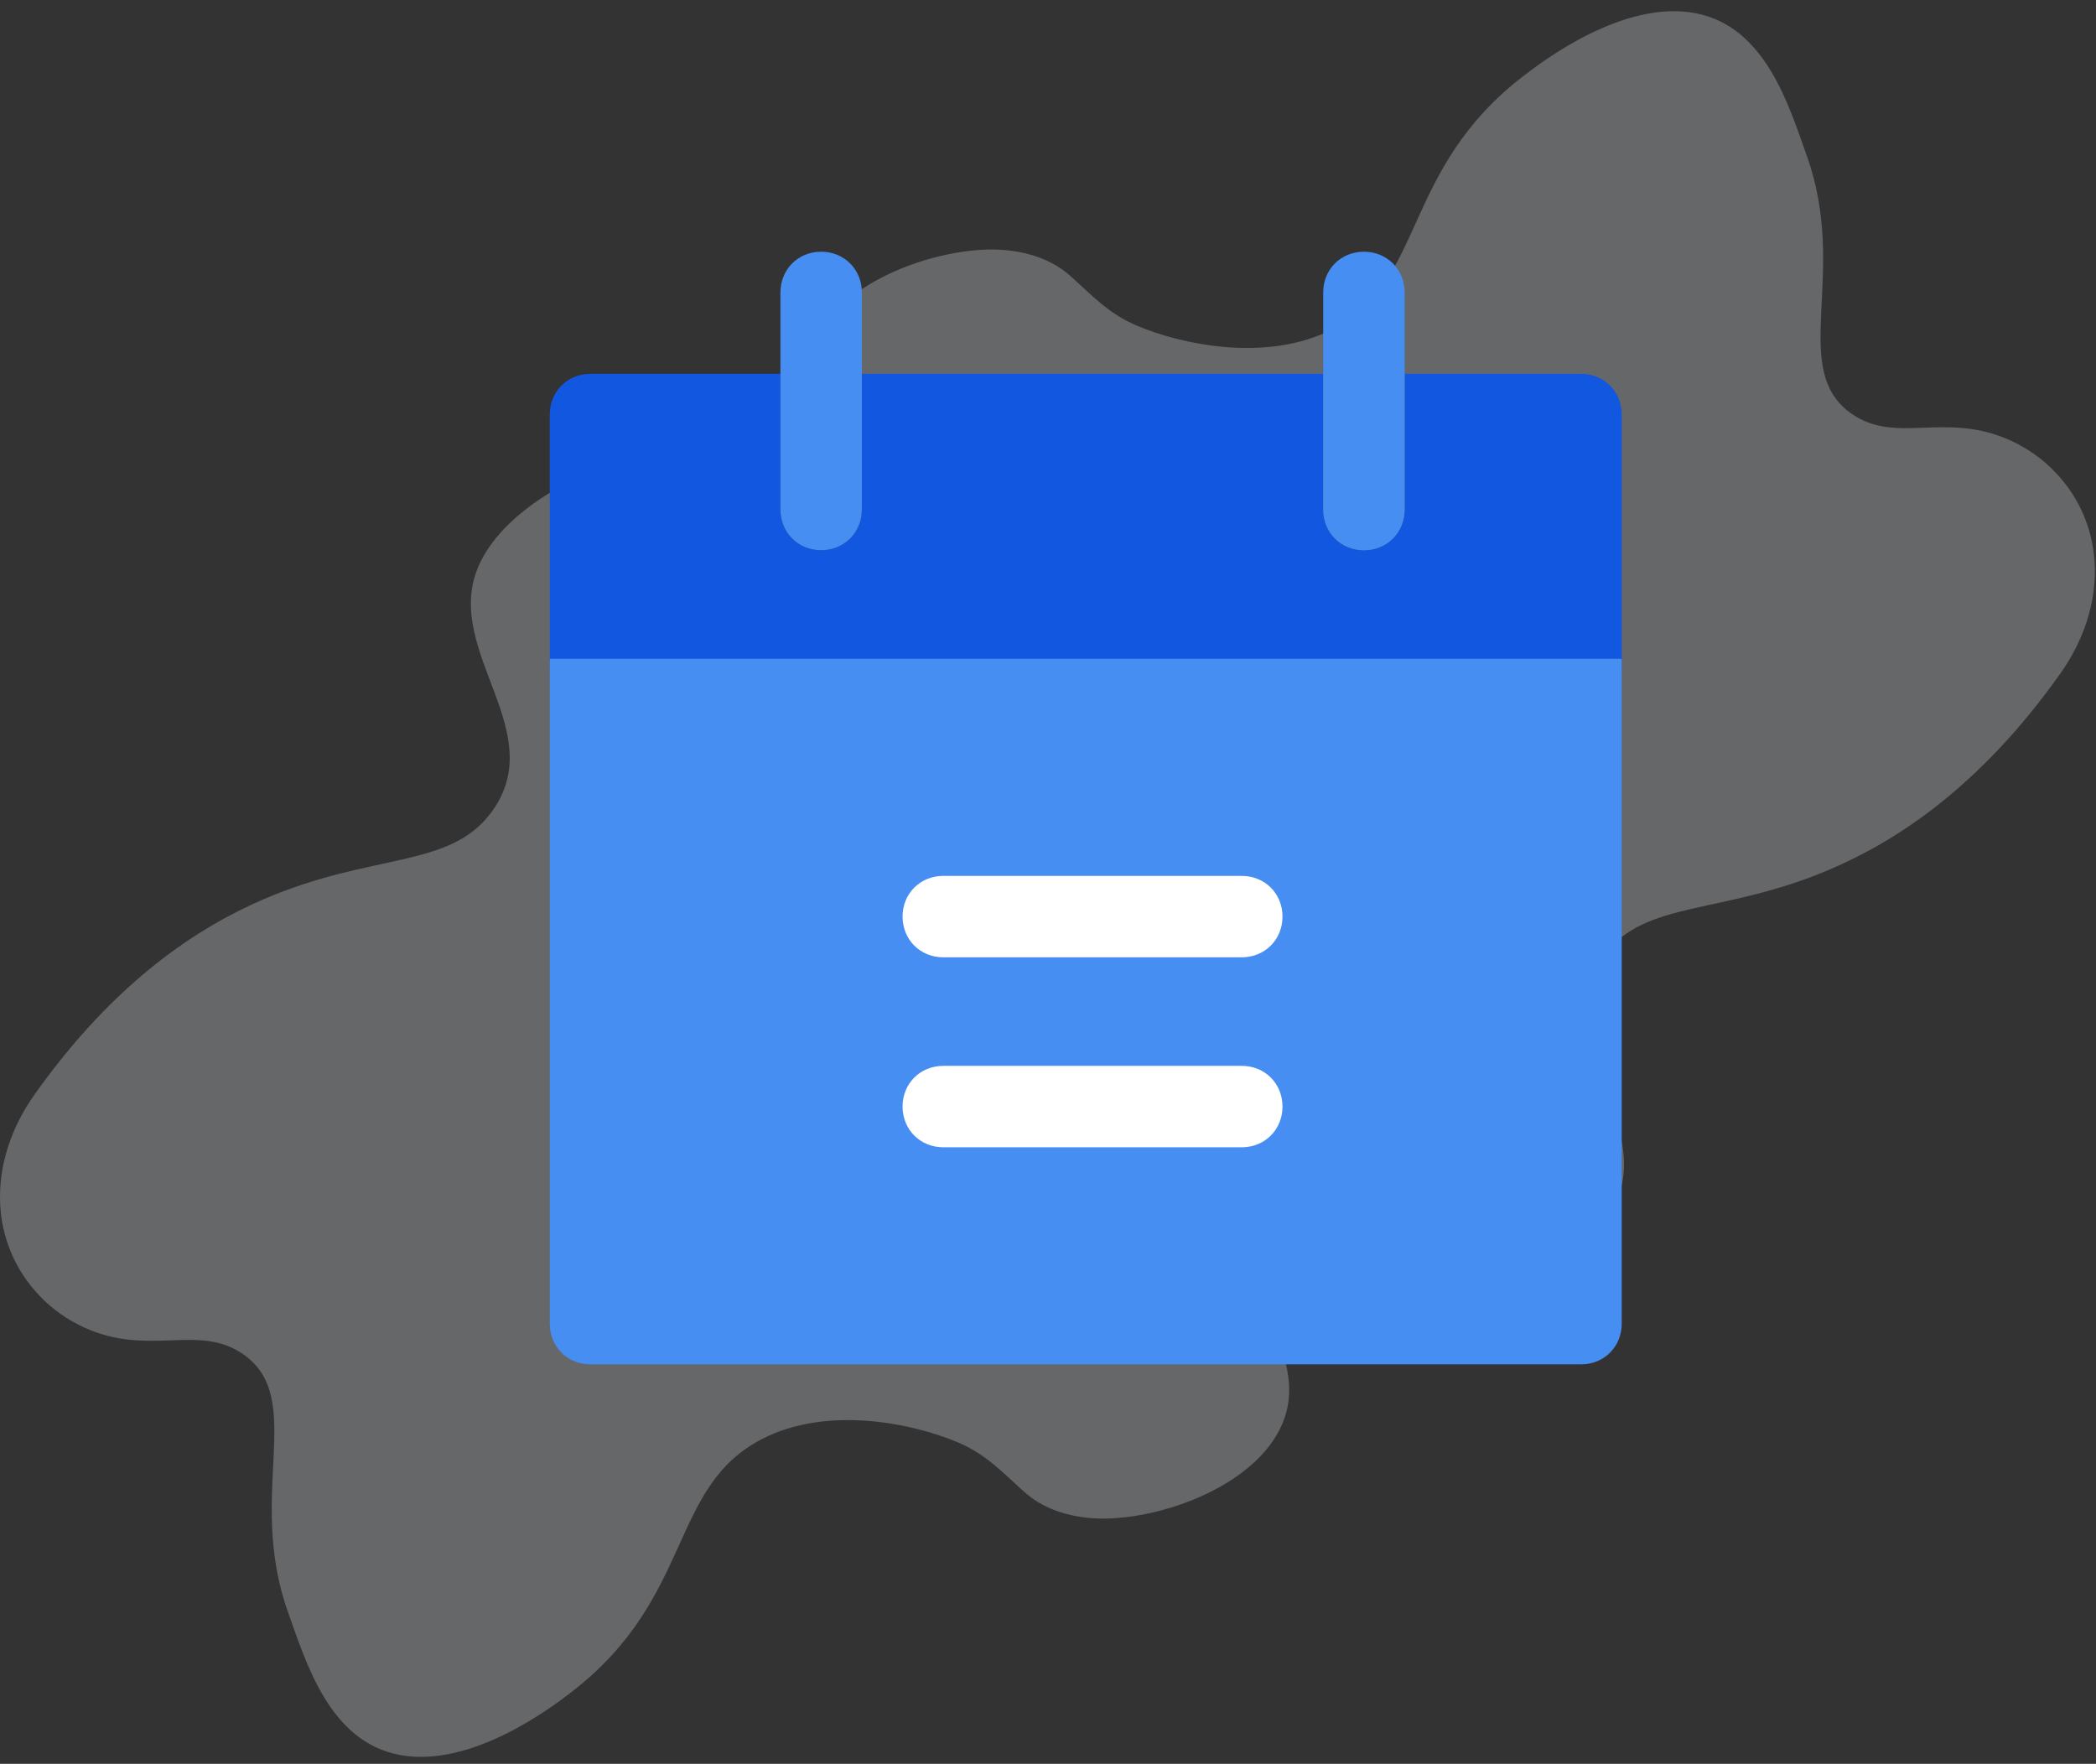 <svg width="183" height="154" viewBox="0 0 183 154" fill="none" xmlns="http://www.w3.org/2000/svg">
<rect x="0" y="0" width="183" height="154" fill="#333333" stroke="none"/>
<path opacity="0.3" fill-rule="evenodd" clip-rule="evenodd" d="M2.998 95.588C-1.136 101.432 -1.012 108.488 3.476 113.156C4.547 114.287 5.864 115.219 7.367 115.91C13.05 118.493 17.314 115.519 21.226 118.233C26.799 122.1 21.461 130.441 25.145 140.749C26.727 145.178 28.757 152.032 34.849 153.213C41.173 154.44 48.308 148.952 49.886 147.738C60.608 139.491 58.358 129.867 66.522 125.644C72.222 122.695 79.667 124.251 83.66 125.943C86.141 126.993 87.615 128.643 89.471 130.295C91.405 132.017 94.227 132.728 97.157 132.562C103.475 132.204 111.97 128.349 112.527 122.043C112.672 120.402 112.287 118.815 111.696 117.334C109.626 112.136 105.092 107.61 100.608 103.981C94.228 98.817 86.546 96.063 78.522 93.066C74.247 91.469 70.347 89.407 67.468 86.251C62.14 80.411 68.326 76.638 64.089 52.521C63.397 48.584 63.006 42.695 58.443 40.87C56.507 40.095 54.061 40.354 51.901 41.144C47.767 42.656 43.23 45.838 41.7 49.62C38.739 56.941 48.168 63.951 42.837 71.004C39.186 75.833 32.533 74.436 23.092 78.478C17.427 80.904 10.076 85.579 2.998 95.588Z" fill="#DDE1E7"/>
<path opacity="0.3" fill-rule="evenodd" clip-rule="evenodd" d="M179.904 58.78C184.037 52.936 183.914 45.88 179.426 41.212C178.355 40.081 177.038 39.149 175.535 38.458C169.852 35.875 165.588 38.849 161.676 36.135C156.103 32.268 161.44 23.927 157.757 13.62C156.174 9.19 154.145 2.336 148.052 1.155C141.729 -0.072 134.594 5.416 133.015 6.63C122.293 14.877 124.544 24.501 116.38 28.725C110.68 31.673 103.235 30.117 99.241 28.426C96.761 27.375 95.287 25.726 93.431 24.073C91.497 22.351 88.675 21.64 85.745 21.806C79.427 22.165 70.932 26.019 70.375 32.325C70.23 33.966 70.615 35.553 71.205 37.035C73.276 42.232 77.81 46.758 82.294 50.387C88.674 55.551 96.356 58.305 104.379 61.302C108.654 62.899 112.554 64.961 115.434 68.117C120.762 73.958 114.575 77.73 118.813 101.847C119.505 105.784 119.896 111.674 124.459 113.498C126.395 114.273 128.841 114.014 131 113.224C135.135 111.712 139.672 108.53 141.202 104.748C144.163 97.427 134.733 90.418 140.065 83.364C143.716 78.535 150.369 79.932 159.81 75.89C165.475 73.465 172.825 68.789 179.904 58.78Z" fill="#DDE1E7"/>
<path d="M138.037 32.639H122.636V44.486C122.636 46.501 121.096 48.04 119.082 48.04C117.068 48.04 115.528 46.5 115.528 44.486V32.639H75.248V44.486C75.248 46.501 73.708 48.04 71.694 48.04C69.68 48.04 68.14 46.5 68.14 44.486V32.639H51.554C49.54 32.639 48 34.179 48 36.193V58.703H141.591V36.194C141.591 34.179 140.051 32.639 138.037 32.639Z" fill="#1257e0"/>
<path d="M48 115.568C48 117.583 49.54 119.122 51.554 119.122H138.037C140.051 119.122 141.591 117.582 141.591 115.568V57.518H48V115.568Z" fill="#468EF1"/>
<path d="M71.694 48.041C73.708 48.041 75.248 46.501 75.248 44.487V32.639V25.531C75.248 23.517 73.708 21.977 71.694 21.977C69.68 21.977 68.14 23.517 68.14 25.531V32.639V44.486C68.14 46.501 69.68 48.041 71.694 48.041Z" fill="#468EF1"/>
<path d="M119.082 48.041C121.096 48.041 122.636 46.501 122.636 44.487V32.639V25.531C122.636 23.517 121.096 21.977 119.082 21.977C117.068 21.977 115.528 23.517 115.528 25.531V32.639V44.486C115.528 46.501 117.068 48.041 119.082 48.041Z" fill="#468EF1"/>
<path d="M82.356 100.167H108.42C110.434 100.167 111.974 98.627 111.974 96.613C111.974 94.599 110.433 93.059 108.42 93.059H82.356C80.342 93.059 78.802 94.599 78.802 96.613C78.802 98.627 80.342 100.167 82.356 100.167Z" fill="white"/>
<path d="M82.356 83.581H108.42C110.434 83.581 111.974 82.041 111.974 80.027C111.974 78.013 110.433 76.473 108.42 76.473H82.356C80.342 76.473 78.802 78.013 78.802 80.027C78.802 82.041 80.342 83.581 82.356 83.581Z" fill="white"/>
</svg>
